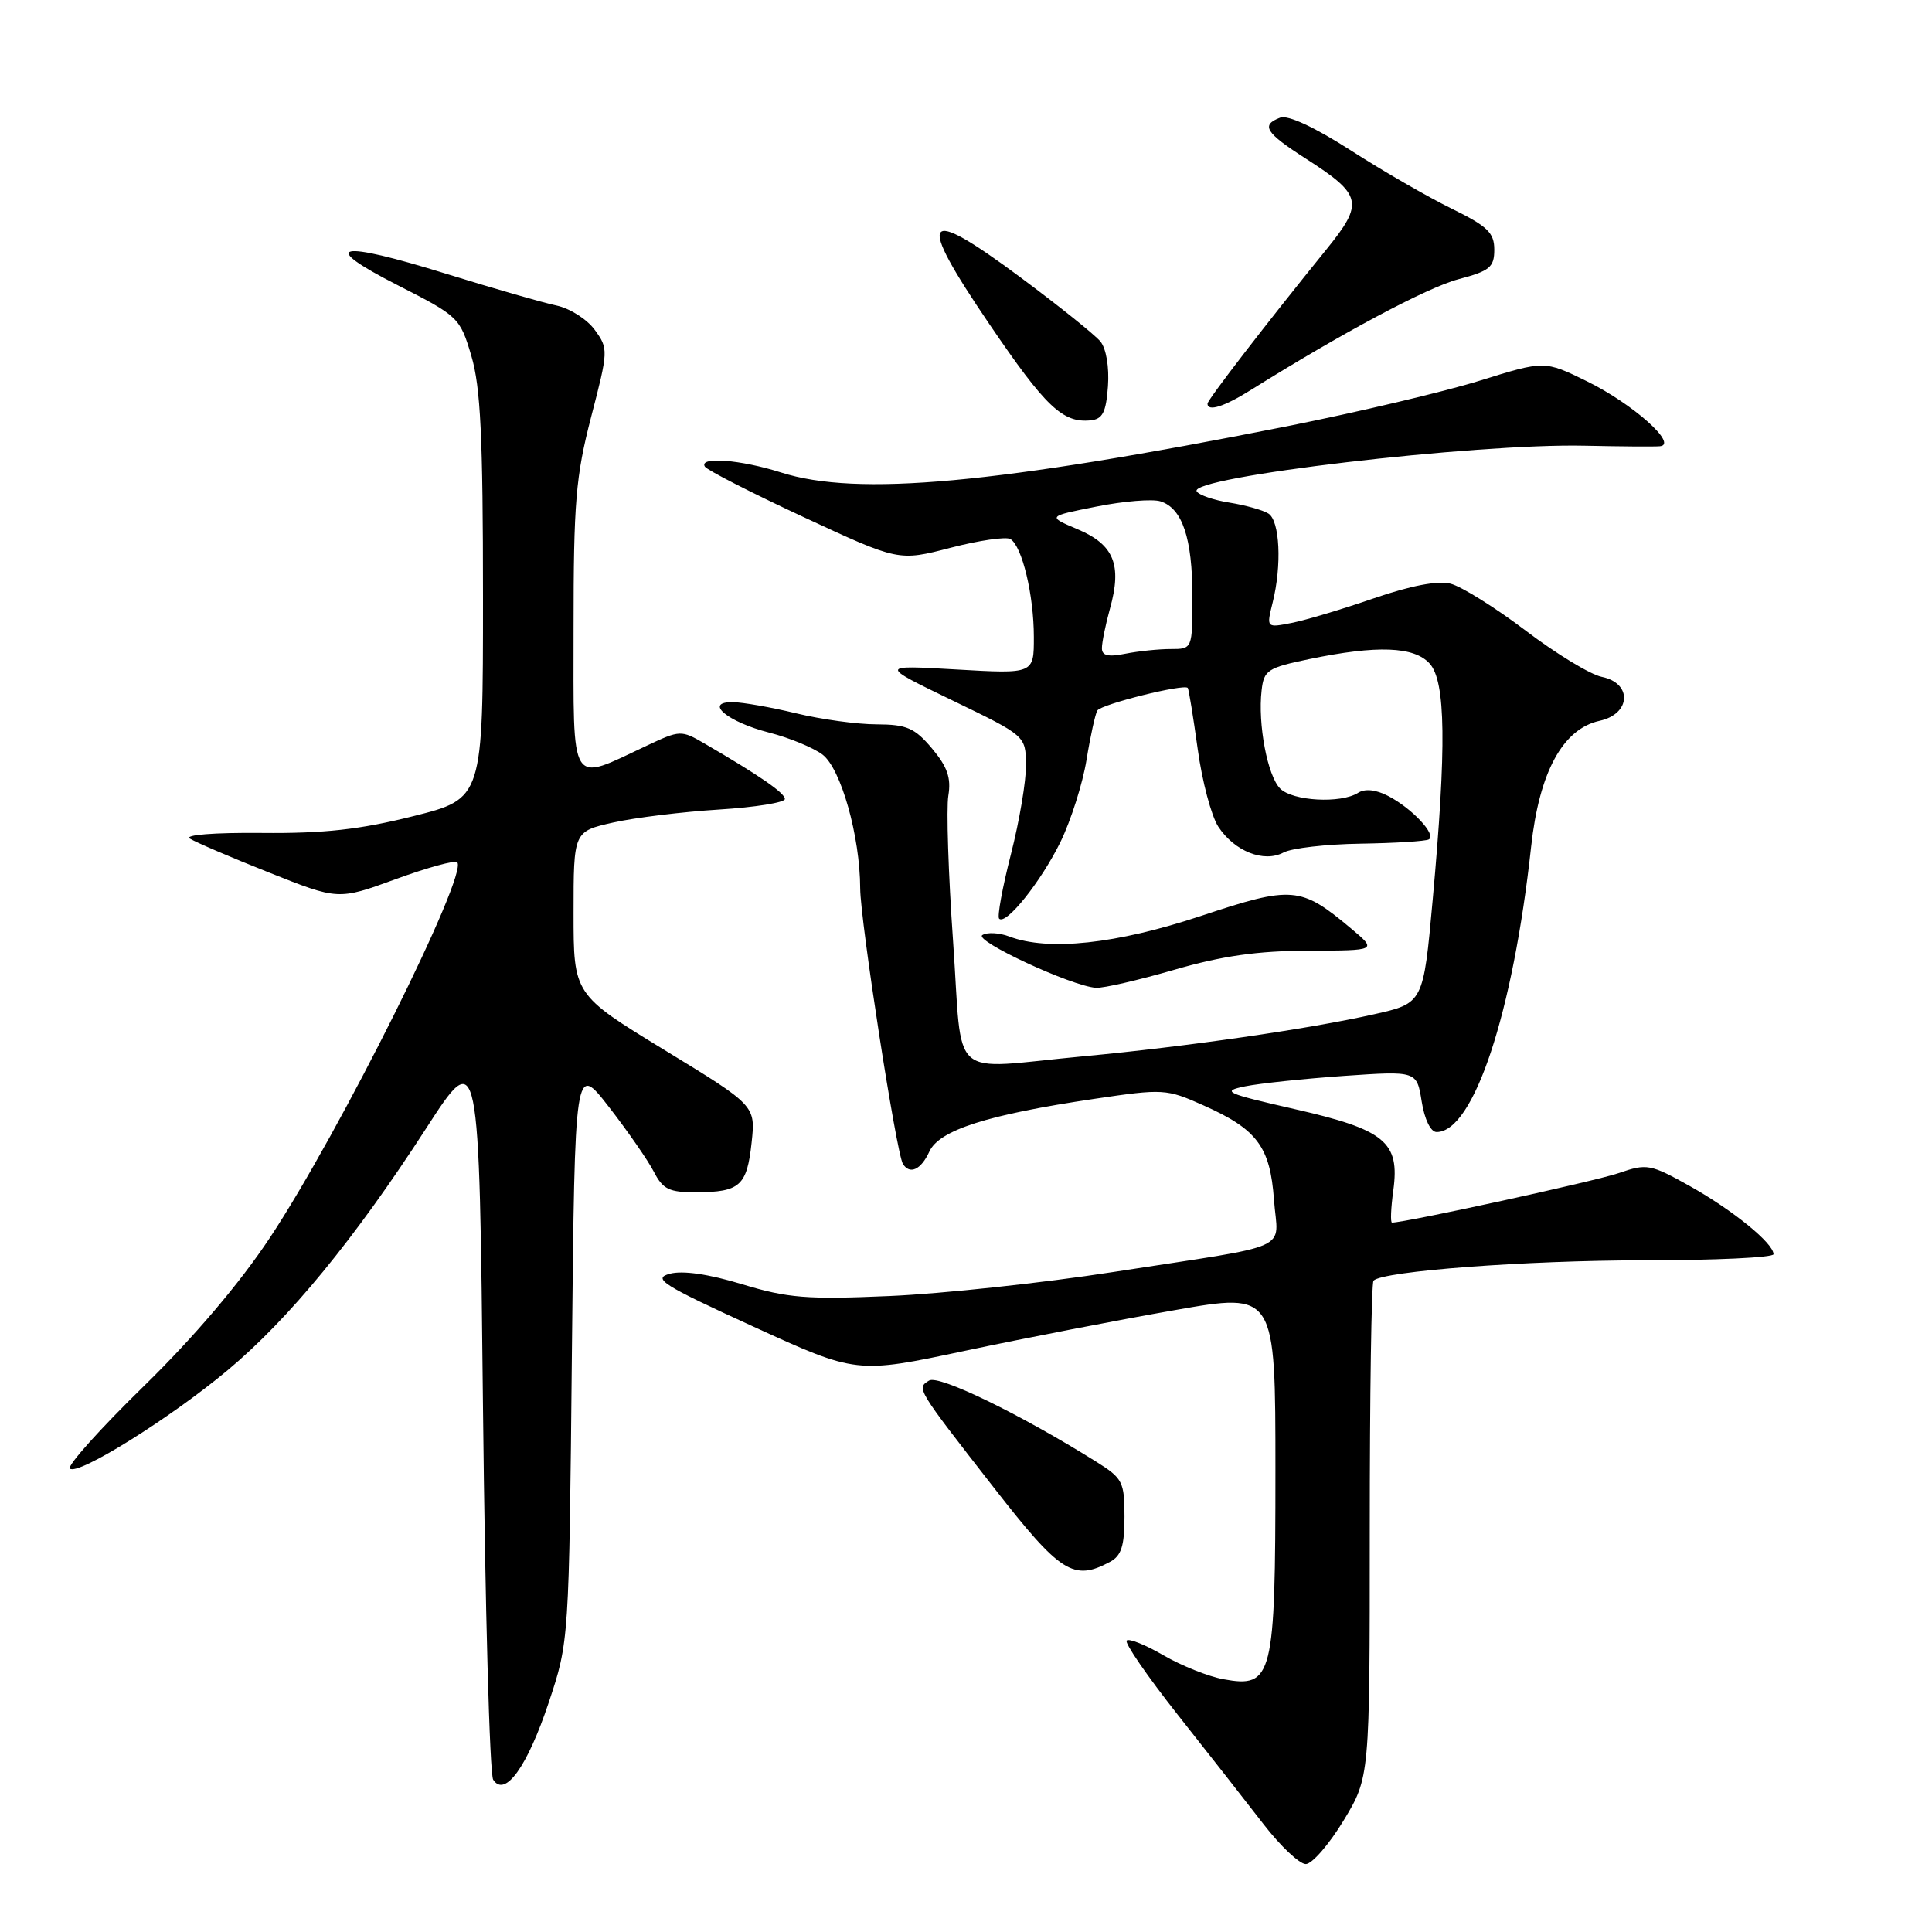 <?xml version="1.0" encoding="UTF-8" standalone="no"?>
<!DOCTYPE svg PUBLIC "-//W3C//DTD SVG 1.1//EN" "http://www.w3.org/Graphics/SVG/1.1/DTD/svg11.dtd" >
<svg xmlns="http://www.w3.org/2000/svg" xmlns:xlink="http://www.w3.org/1999/xlink" version="1.1" viewBox="0 0 256 256">
 <g >
 <path fill="currentColor"
d=" M 178.02 241.25 C 181.50 235.50 181.50 235.50 181.50 202.84 C 181.50 184.87 181.72 169.96 182.00 169.69 C 183.29 168.42 202.19 167.01 217.75 167.00 C 227.24 167.00 235.00 166.63 235.00 166.19 C 235.00 164.74 229.64 160.38 223.96 157.19 C 218.66 154.23 218.24 154.15 214.46 155.45 C 211.34 156.52 186.25 162.00 184.45 162.00 C 184.22 162.00 184.30 160.08 184.62 157.74 C 185.50 151.31 183.54 149.69 171.50 146.95 C 162.34 144.86 161.79 144.60 165.00 143.94 C 166.93 143.55 172.83 142.93 178.11 142.56 C 187.73 141.90 187.73 141.90 188.38 145.95 C 188.76 148.33 189.57 150.00 190.36 150.00 C 195.26 150.00 200.48 134.25 202.88 112.21 C 203.96 102.30 207.07 96.58 211.96 95.51 C 216.12 94.60 216.32 90.52 212.25 89.69 C 210.74 89.39 206.20 86.63 202.16 83.56 C 198.12 80.50 193.64 77.70 192.20 77.34 C 190.51 76.91 186.92 77.60 182.04 79.28 C 177.90 80.71 172.99 82.18 171.15 82.54 C 167.80 83.20 167.80 83.20 168.63 79.85 C 169.87 74.90 169.59 68.98 168.06 68.04 C 167.33 67.58 165.01 66.94 162.92 66.60 C 160.83 66.27 158.87 65.60 158.57 65.11 C 157.40 63.22 195.51 58.73 210.00 59.06 C 214.68 59.16 219.15 59.20 219.94 59.13 C 222.42 58.91 216.34 53.49 210.27 50.52 C 204.66 47.77 204.66 47.77 196.08 50.44 C 191.36 51.91 179.85 54.63 170.50 56.49 C 131.87 64.15 113.60 65.82 103.50 62.61 C 98.13 60.90 92.56 60.47 93.40 61.83 C 93.68 62.29 99.57 65.30 106.49 68.52 C 119.07 74.37 119.07 74.37 125.96 72.58 C 129.75 71.60 133.32 71.08 133.89 71.43 C 135.44 72.39 136.99 78.86 136.99 84.40 C 137.00 89.30 137.00 89.30 126.75 88.71 C 116.50 88.12 116.50 88.12 126.20 92.81 C 135.90 97.50 135.90 97.50 135.95 101.33 C 135.98 103.44 135.08 108.78 133.95 113.20 C 132.82 117.62 132.12 121.45 132.39 121.73 C 133.30 122.63 137.95 116.80 140.52 111.56 C 141.90 108.72 143.46 103.83 143.97 100.68 C 144.48 97.54 145.13 94.60 145.40 94.15 C 145.92 93.31 156.97 90.56 157.39 91.16 C 157.52 91.35 158.11 94.98 158.70 99.24 C 159.28 103.50 160.51 108.13 161.43 109.54 C 163.58 112.81 167.47 114.35 170.08 112.96 C 171.16 112.38 175.74 111.86 180.27 111.79 C 184.80 111.72 188.87 111.47 189.32 111.23 C 190.41 110.65 187.11 107.11 183.94 105.47 C 182.30 104.62 180.86 104.47 179.94 105.06 C 177.66 106.50 171.29 106.15 169.63 104.49 C 167.95 102.81 166.65 95.95 167.17 91.48 C 167.47 88.80 167.96 88.48 173.50 87.33 C 182.49 85.47 187.38 85.65 189.44 87.93 C 191.57 90.29 191.68 98.90 189.84 119.22 C 188.60 132.93 188.60 132.93 182.05 134.40 C 173.45 136.34 157.19 138.69 143.50 139.97 C 125.41 141.66 127.61 143.61 126.29 124.75 C 125.66 115.81 125.38 107.12 125.66 105.43 C 126.05 103.09 125.54 101.61 123.50 99.18 C 121.20 96.45 120.16 96.00 116.16 95.98 C 113.60 95.98 108.80 95.32 105.50 94.52 C 102.20 93.72 98.43 93.06 97.13 93.04 C 93.19 92.98 96.38 95.66 101.94 97.08 C 104.60 97.76 107.76 99.07 108.98 99.98 C 111.43 101.83 113.96 110.79 113.98 117.72 C 114.00 122.03 118.77 152.81 119.64 154.22 C 120.55 155.69 122.04 155.00 123.14 152.60 C 124.43 149.75 130.80 147.71 145.03 145.60 C 154.14 144.25 154.55 144.27 159.45 146.46 C 166.59 149.64 168.30 151.93 168.81 158.99 C 169.31 165.93 171.90 164.77 147.50 168.55 C 138.15 170.00 124.82 171.43 117.88 171.73 C 106.91 172.21 104.37 172.00 98.34 170.17 C 93.90 168.82 90.45 168.32 88.75 168.78 C 86.42 169.41 87.76 170.26 99.80 175.77 C 113.50 182.04 113.50 182.04 127.91 178.98 C 135.84 177.30 148.33 174.88 155.66 173.60 C 169.00 171.26 169.00 171.26 169.00 194.91 C 169.00 222.26 168.64 223.70 162.13 222.51 C 160.13 222.15 156.55 220.72 154.17 219.34 C 151.79 217.95 149.59 217.07 149.29 217.38 C 148.98 217.69 152.03 222.11 156.06 227.22 C 160.10 232.32 165.22 238.86 167.45 241.75 C 169.68 244.63 172.18 246.99 173.02 247.00 C 173.85 247.00 176.10 244.41 178.02 241.25 Z  M 72.71 225.59 C 75.40 217.50 75.40 217.50 75.78 179.18 C 76.17 140.86 76.17 140.86 80.69 146.68 C 83.17 149.88 85.85 153.74 86.63 155.25 C 87.84 157.60 88.67 158.00 92.28 157.98 C 98.04 157.96 98.97 157.13 99.59 151.42 C 100.12 146.50 100.12 146.50 88.06 139.14 C 76.00 131.78 76.00 131.78 76.00 120.97 C 76.00 110.17 76.00 110.17 81.25 108.99 C 84.14 108.34 90.44 107.57 95.25 107.27 C 100.06 106.97 104.00 106.34 104.00 105.87 C 104.00 105.08 100.66 102.77 93.35 98.52 C 90.27 96.73 90.10 96.73 85.71 98.80 C 75.36 103.66 76.00 104.70 76.00 83.22 C 76.00 66.55 76.29 63.12 78.33 55.24 C 80.62 46.43 80.63 46.21 78.80 43.70 C 77.78 42.30 75.49 40.85 73.72 40.48 C 71.95 40.11 65.45 38.24 59.29 36.33 C 44.65 31.77 42.03 32.36 52.71 37.80 C 60.76 41.90 60.95 42.08 62.46 47.17 C 63.68 51.28 64.00 57.92 64.00 79.10 C 64.00 105.83 64.00 105.83 54.75 108.15 C 47.70 109.92 42.93 110.45 34.66 110.37 C 28.34 110.31 24.38 110.63 25.16 111.12 C 25.90 111.59 30.62 113.62 35.66 115.62 C 44.82 119.27 44.82 119.27 52.44 116.49 C 56.62 114.96 60.29 113.96 60.58 114.25 C 62.10 115.77 44.99 150.08 35.78 163.98 C 31.77 170.04 25.72 177.16 19.04 183.69 C 13.28 189.31 8.88 194.22 9.26 194.59 C 10.26 195.59 22.53 187.95 30.19 181.54 C 38.30 174.76 46.99 164.17 56.43 149.57 C 63.50 138.63 63.50 138.63 64.00 186.57 C 64.28 212.93 64.88 235.09 65.35 235.82 C 66.91 238.23 69.87 234.10 72.71 225.59 Z  M 147.07 206.96 C 148.58 206.16 149.00 204.85 149.00 200.98 C 149.00 196.34 148.76 195.88 145.25 193.68 C 135.12 187.35 124.39 182.14 123.11 182.93 C 121.43 183.97 121.37 183.88 131.79 197.25 C 140.52 208.44 142.25 209.54 147.07 206.96 Z  M 155.60 128.50 C 161.94 126.66 166.64 125.99 173.36 125.97 C 182.50 125.95 182.50 125.95 179.00 123.01 C 172.34 117.43 171.25 117.34 159.10 121.38 C 147.91 125.09 138.91 126.06 133.73 124.09 C 132.41 123.59 130.81 123.50 130.17 123.90 C 128.97 124.63 142.00 130.68 145.23 130.89 C 146.19 130.95 150.85 129.88 155.60 128.50 Z  M 146.81 51.18 C 146.99 48.65 146.58 46.19 145.81 45.25 C 145.09 44.37 140.30 40.53 135.16 36.71 C 122.25 27.12 121.31 28.54 131.07 42.91 C 138.54 53.91 140.81 56.07 144.50 55.70 C 146.10 55.54 146.56 54.65 146.81 51.18 Z  M 165.77 51.66 C 177.75 44.16 189.10 38.10 193.25 37.00 C 197.41 35.90 198.00 35.41 198.00 33.08 C 198.00 30.84 197.11 29.98 192.34 27.64 C 189.22 26.11 183.20 22.64 178.96 19.91 C 174.15 16.83 170.64 15.20 169.62 15.59 C 167.04 16.58 167.67 17.58 173.03 21.02 C 180.53 25.83 180.76 26.88 175.74 33.07 C 167.92 42.71 160.00 52.98 160.00 53.49 C 160.00 54.59 162.22 53.89 165.77 51.66 Z  M 146.01 85.88 C 146.01 85.12 146.49 82.76 147.08 80.63 C 148.69 74.85 147.61 72.18 142.84 70.15 C 138.75 68.42 138.75 68.42 145.30 67.12 C 148.90 66.40 152.71 66.09 153.77 66.43 C 156.67 67.35 158.00 71.32 158.00 79.05 C 158.00 86.00 158.00 86.00 155.12 86.00 C 153.54 86.00 150.84 86.28 149.12 86.62 C 146.84 87.08 146.00 86.88 146.01 85.88 Z "/>
</g>
</svg>